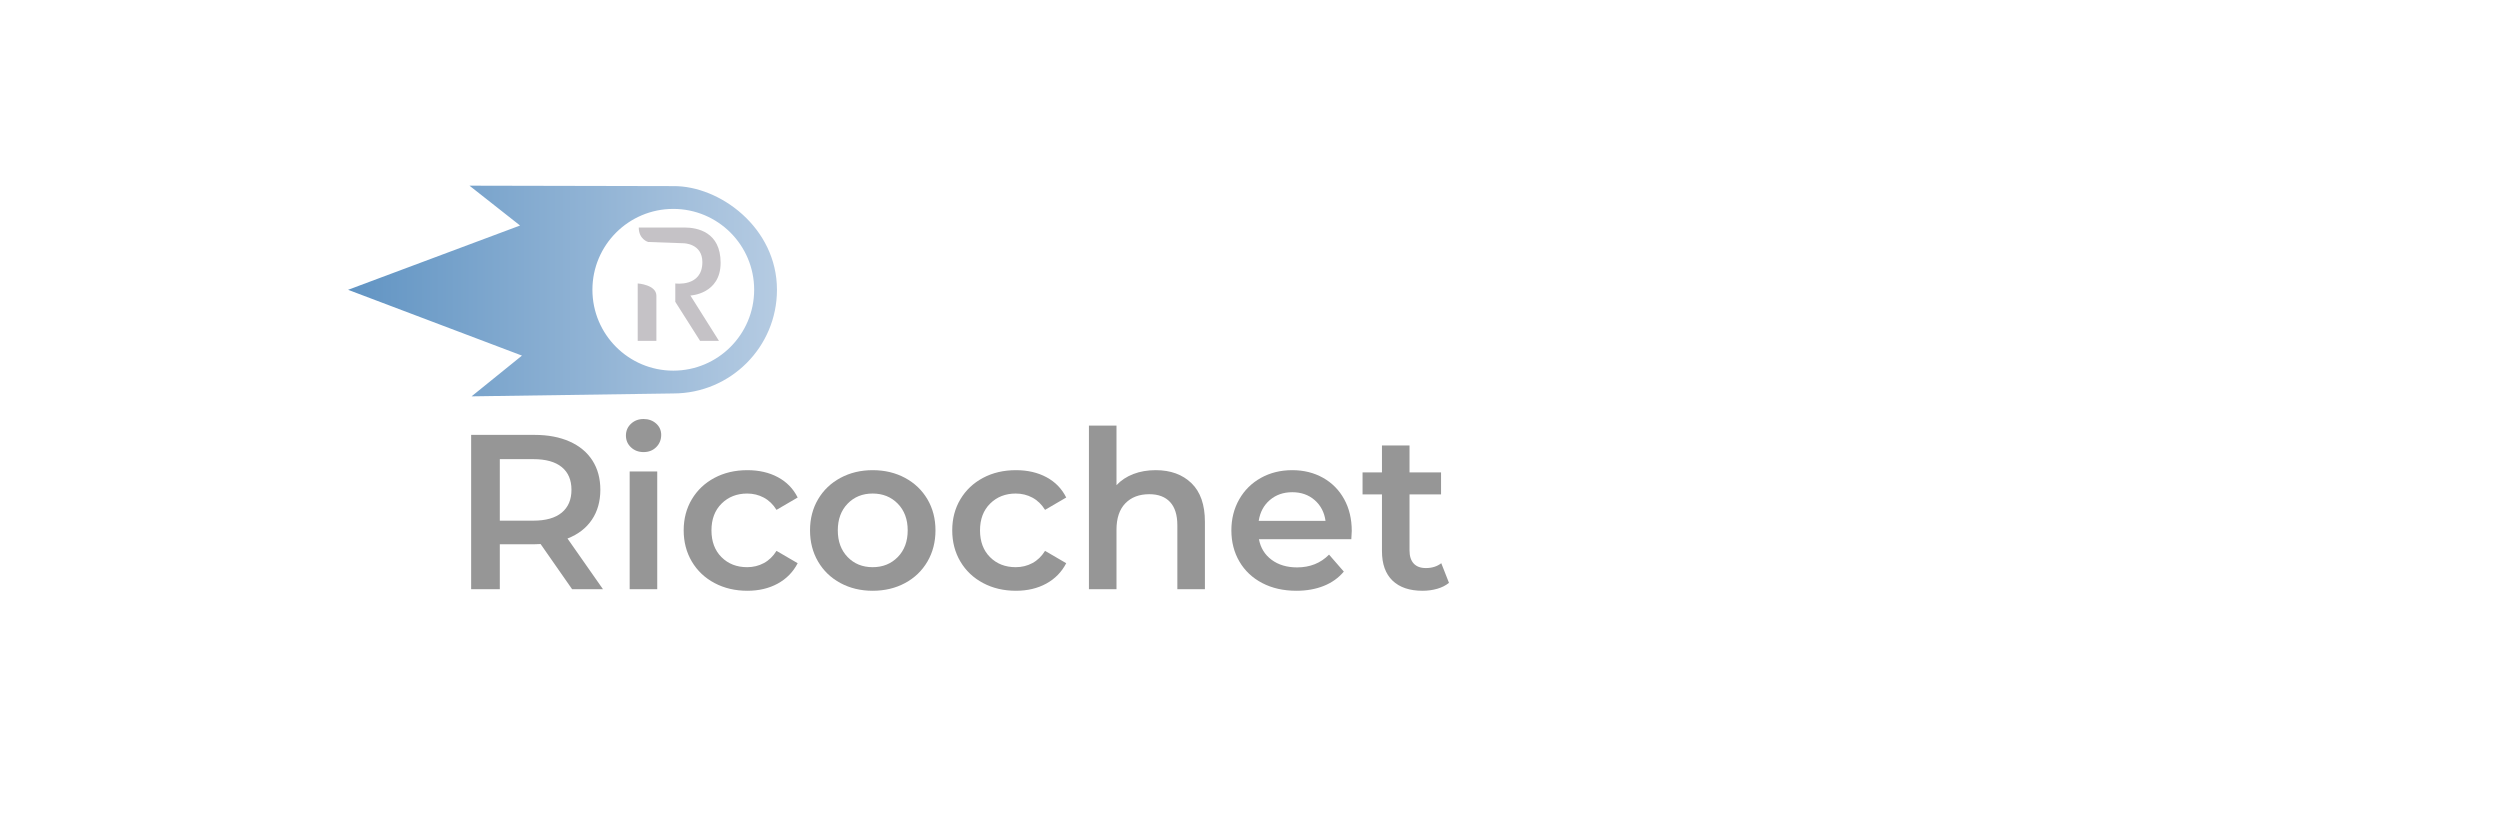 <?xml version="1.0" encoding="utf-8"?>
<!-- Generator: Adobe Illustrator 26.0.2, SVG Export Plug-In . SVG Version: 6.00 Build 0)  -->
<svg version="1.1" xmlns="http://www.w3.org/2000/svg" xmlns:xlink="http://www.w3.org/1999/xlink" x="0px" y="0px"
	 viewBox="0 0 680.315 226.772" style="enable-background:new 0 0 680.315 226.772;" xml:space="preserve">
<style type="text/css">
	.st0{fill:#1D1D1B;}
	.st1{fill:#C5C2C6;}
	.st2{fill:url(#Burn_00000044869640718757110060000006792821666401340060_);}
	.st3{fill:url(#SVGID_1_);}
	.st4{fill:url(#SVGID_00000076594089353270541520000009103826418140218762_);}
	.st5{fill:#969696;}
	.st6{fill:#6194C3;}
	.st7{fill:#FFFFFF;}
	.st8{fill:url(#SVGID_00000027581022894643006250000005195302758789623450_);}
	.st9{fill:url(#SVGID_00000009556605771114900640000006977608288787741849_);}
	.st10{fill:url(#SVGID_00000091704467913943300490000003038554802831145139_);}
	.st11{fill:url(#SVGID_00000153685129002144233410000017213969445331863711_);}
	.st12{fill:url(#SVGID_00000070804092509811771480000005510505166872089791_);}
	.st13{fill:url(#SVGID_00000088113780221054597930000017952090458520207795_);}
	.st14{fill:url(#SVGID_00000044161812298008064970000003837123207689803680_);}
	.st15{fill:url(#Burn_00000183244671728732044370000001454386307147416457_);}
</style>
<g id="rexLaunchpad">
</g>
<g id="rexMarket">
</g>
<g id="rexBank">
</g>
<g id="rexLP">
</g>
<g id="Ricochet">
	<g id="Ricochet-Color">
		<g>
			<path class="st5" d="M155.691,160.345l-8.58-12.3c-0.36,0.04-0.9,0.06-1.62,0.06H136.011v12.24
				h-7.801v-42h17.28c3.64,0,6.811,0.6,9.51,1.8c2.7,1.2,4.771,2.92,6.21,5.16
				c1.44,2.24,2.16,4.9,2.16,7.979c0,3.16-0.771,5.88-2.31,8.16
				c-1.541,2.28-3.75,3.98-6.63,5.101l9.659,13.8H155.691z M152.87,127.105
				c-1.761-1.44-4.341-2.16-7.74-2.16H136.011v16.74h9.119c3.399,0,5.979-0.729,7.74-2.19
				c1.76-1.459,2.641-3.529,2.641-6.21C155.511,130.606,154.63,128.545,152.87,127.105z"/>
			<path class="st5" d="M171.71,121.735c-0.921-0.859-1.38-1.93-1.38-3.21
				c0-1.279,0.459-2.35,1.38-3.21c0.919-0.859,2.06-1.29,3.42-1.29
				c1.359,0,2.499,0.411,3.42,1.23c0.92,0.82,1.38,1.851,1.38,3.09
				c0,1.319-0.45,2.43-1.35,3.33c-0.9,0.899-2.051,1.35-3.45,1.35
				C173.77,123.025,172.629,122.595,171.71,121.735z M171.35,128.305h7.5v32.04h-7.5V128.305z"/>
			<path class="st5" d="M194.448,158.664c-2.64-1.399-4.7-3.35-6.18-5.85
				c-1.48-2.499-2.22-5.33-2.22-8.49c0-3.159,0.739-5.979,2.22-8.46
				c1.479-2.479,3.529-4.419,6.15-5.819c2.619-1.4,5.609-2.101,8.97-2.101
				c3.159,0,5.93,0.641,8.31,1.92c2.38,1.281,4.17,3.12,5.37,5.521l-5.76,3.359
				c-0.921-1.479-2.07-2.589-3.45-3.33c-1.38-0.739-2.891-1.109-4.53-1.109
				c-2.8,0-5.12,0.91-6.96,2.729c-1.84,1.821-2.76,4.251-2.76,7.29
				c0,3.041,0.909,5.471,2.73,7.29c1.819,1.821,4.149,2.73,6.989,2.73
				c1.64,0,3.15-0.369,4.53-1.11c1.38-0.739,2.529-1.85,3.45-3.33l5.76,3.36
				c-1.24,2.399-3.051,4.25-5.43,5.55c-2.381,1.301-5.13,1.95-8.25,1.95
				C200.069,160.765,197.089,160.066,194.448,158.664z"/>
			<path class="st5" d="M228.708,158.664c-2.601-1.399-4.63-3.35-6.09-5.85
				c-1.46-2.499-2.189-5.33-2.189-8.49c0-3.159,0.729-5.979,2.189-8.46
				c1.46-2.479,3.489-4.419,6.09-5.819s5.521-2.101,8.761-2.101c3.279,0,6.219,0.7,8.819,2.101
				c2.6,1.4,4.63,3.34,6.091,5.819c1.459,2.48,2.189,5.301,2.189,8.46
				c0,3.16-0.73,5.991-2.189,8.49c-1.461,2.5-3.491,4.45-6.091,5.85
				c-2.601,1.401-5.54,2.101-8.819,2.101C234.229,160.765,231.309,160.066,228.708,158.664z
				 M244.309,151.585c1.8-1.84,2.7-4.261,2.7-7.261s-0.9-5.419-2.7-7.26
				c-1.8-1.839-4.08-2.76-6.84-2.76c-2.761,0-5.031,0.921-6.811,2.76
				c-1.78,1.841-2.67,4.26-2.67,7.26s0.89,5.421,2.67,7.261
				c1.779,1.84,4.05,2.76,6.811,2.76C240.229,154.345,242.509,153.425,244.309,151.585z"/>
			<path class="st5" d="M267.528,158.664c-2.64-1.399-4.7-3.35-6.18-5.85
				c-1.48-2.499-2.22-5.33-2.22-8.49c0-3.159,0.739-5.979,2.22-8.46
				c1.479-2.479,3.529-4.419,6.15-5.819c2.619-1.4,5.609-2.101,8.97-2.101
				c3.159,0,5.93,0.641,8.31,1.92c2.38,1.281,4.17,3.12,5.37,5.521l-5.76,3.359
				c-0.921-1.479-2.07-2.589-3.45-3.33c-1.38-0.739-2.891-1.109-4.53-1.109
				c-2.8,0-5.12,0.91-6.96,2.729c-1.84,1.821-2.76,4.251-2.76,7.29
				c0,3.041,0.909,5.471,2.73,7.29c1.819,1.821,4.149,2.73,6.989,2.73
				c1.64,0,3.15-0.369,4.53-1.11c1.38-0.739,2.529-1.85,3.45-3.33l5.76,3.36
				c-1.24,2.399-3.051,4.25-5.43,5.55c-2.381,1.301-5.13,1.95-8.25,1.95
				C273.148,160.765,270.168,160.066,267.528,158.664z"/>
			<path class="st5" d="M324.228,131.485c2.439,2.36,3.66,5.86,3.66,10.5v18.36h-7.5v-17.4
				c0-2.799-0.66-4.909-1.98-6.33c-1.32-1.419-3.2-2.13-5.64-2.13
				c-2.761,0-4.941,0.831-6.54,2.49c-1.601,1.66-2.4,4.05-2.4,7.17v16.2h-7.5v-44.521h7.5
				v16.2c1.239-1.32,2.77-2.33,4.59-3.03c1.82-0.699,3.85-1.05,6.09-1.05
				C318.547,127.945,321.787,129.125,324.228,131.485z"/>
			<path class="st5" d="M367.727,146.725h-25.14c0.439,2.36,1.59,4.229,3.45,5.61
				c1.859,1.38,4.17,2.069,6.93,2.069c3.52,0,6.42-1.159,8.7-3.479l4.02,4.62
				c-1.439,1.72-3.261,3.021-5.46,3.899c-2.2,0.881-4.68,1.32-7.439,1.32
				c-3.521,0-6.621-0.699-9.301-2.101c-2.68-1.399-4.75-3.35-6.21-5.85
				c-1.46-2.499-2.189-5.33-2.189-8.49c0-3.12,0.709-5.93,2.13-8.43
				c1.419-2.499,3.39-4.449,5.91-5.85c2.52-1.4,5.359-2.101,8.52-2.101
				c3.12,0,5.91,0.69,8.37,2.07s4.38,3.32,5.76,5.82s2.07,5.391,2.07,8.67
				C367.847,145.025,367.807,145.765,367.727,146.725z M345.557,136.074
				c-1.66,1.421-2.67,3.311-3.03,5.67h18.181c-0.321-2.319-1.301-4.199-2.94-5.64
				c-1.641-1.44-3.681-2.16-6.12-2.16C349.247,133.945,347.216,134.655,345.557,136.074z"/>
			<path class="st5" d="M394.306,158.605c-0.88,0.72-1.949,1.26-3.21,1.62
				c-1.26,0.36-2.59,0.54-3.989,0.54c-3.521,0-6.24-0.92-8.16-2.76
				s-2.88-4.521-2.88-8.04v-15.42h-5.28v-6h5.28v-7.32h7.5v7.32h8.579v6h-8.579v15.239
				c0,1.561,0.379,2.751,1.14,3.57c0.76,0.82,1.86,1.23,3.3,1.23
				c1.68,0,3.08-0.44,4.2-1.32L394.306,158.605z"/>
		</g>
		<g id="Gradient">
			
				<linearGradient id="Burn_00000063630165171221067020000011306926600789636998_" gradientUnits="userSpaceOnUse" x1="94.722" y1="79.191" x2="211.431" y2="79.191">
				<stop  offset="0" style="stop-color:#6194C3"/>
				<stop  offset="1" style="stop-color:#B5CBE2"/>
			</linearGradient>
			
				<path id="Burn_00000168838512689466312920000012608097738276139146_" style="fill:url(#Burn_00000063630165171221067020000011306926600789636998_);" d="
				M183.219,50.645l-55.46-0.118l13.761,10.841L94.722,78.864l47.318,17.904l-13.712,11.088l54.891-0.788
				c15.581,0,28.212-12.631,28.212-28.212C211.431,61.984,195.894,50.527,183.219,50.645z
				 M183.219,100.863c-12.154,0-22.007-9.853-22.007-22.007s9.853-22.007,22.007-22.007
				c12.154,0,22.007,9.853,22.007,22.007S195.373,100.863,183.219,100.863z"/>
			<g>
				<path class="st1" d="M178.62,92.754h-5.082V77.134c0,0,5.083,0.332,5.083,3.348L178.62,92.754z"/>
				<path class="st1" d="M173.824,61.911h12.412c3.524,0,9.864,1.2,9.864,9.596
					c0,8.568-8.225,8.911-8.225,8.911l7.77,12.337h-5.136l-6.744-10.624v-4.996
					c0,0,7.368,1.055,7.368-5.798c0-5.144-5.144-5.144-5.144-5.144l-9.596-0.342
					C176.393,65.85,173.824,65.166,173.824,61.911z"/>
			</g>
		</g>
	</g>
</g>
</svg>
